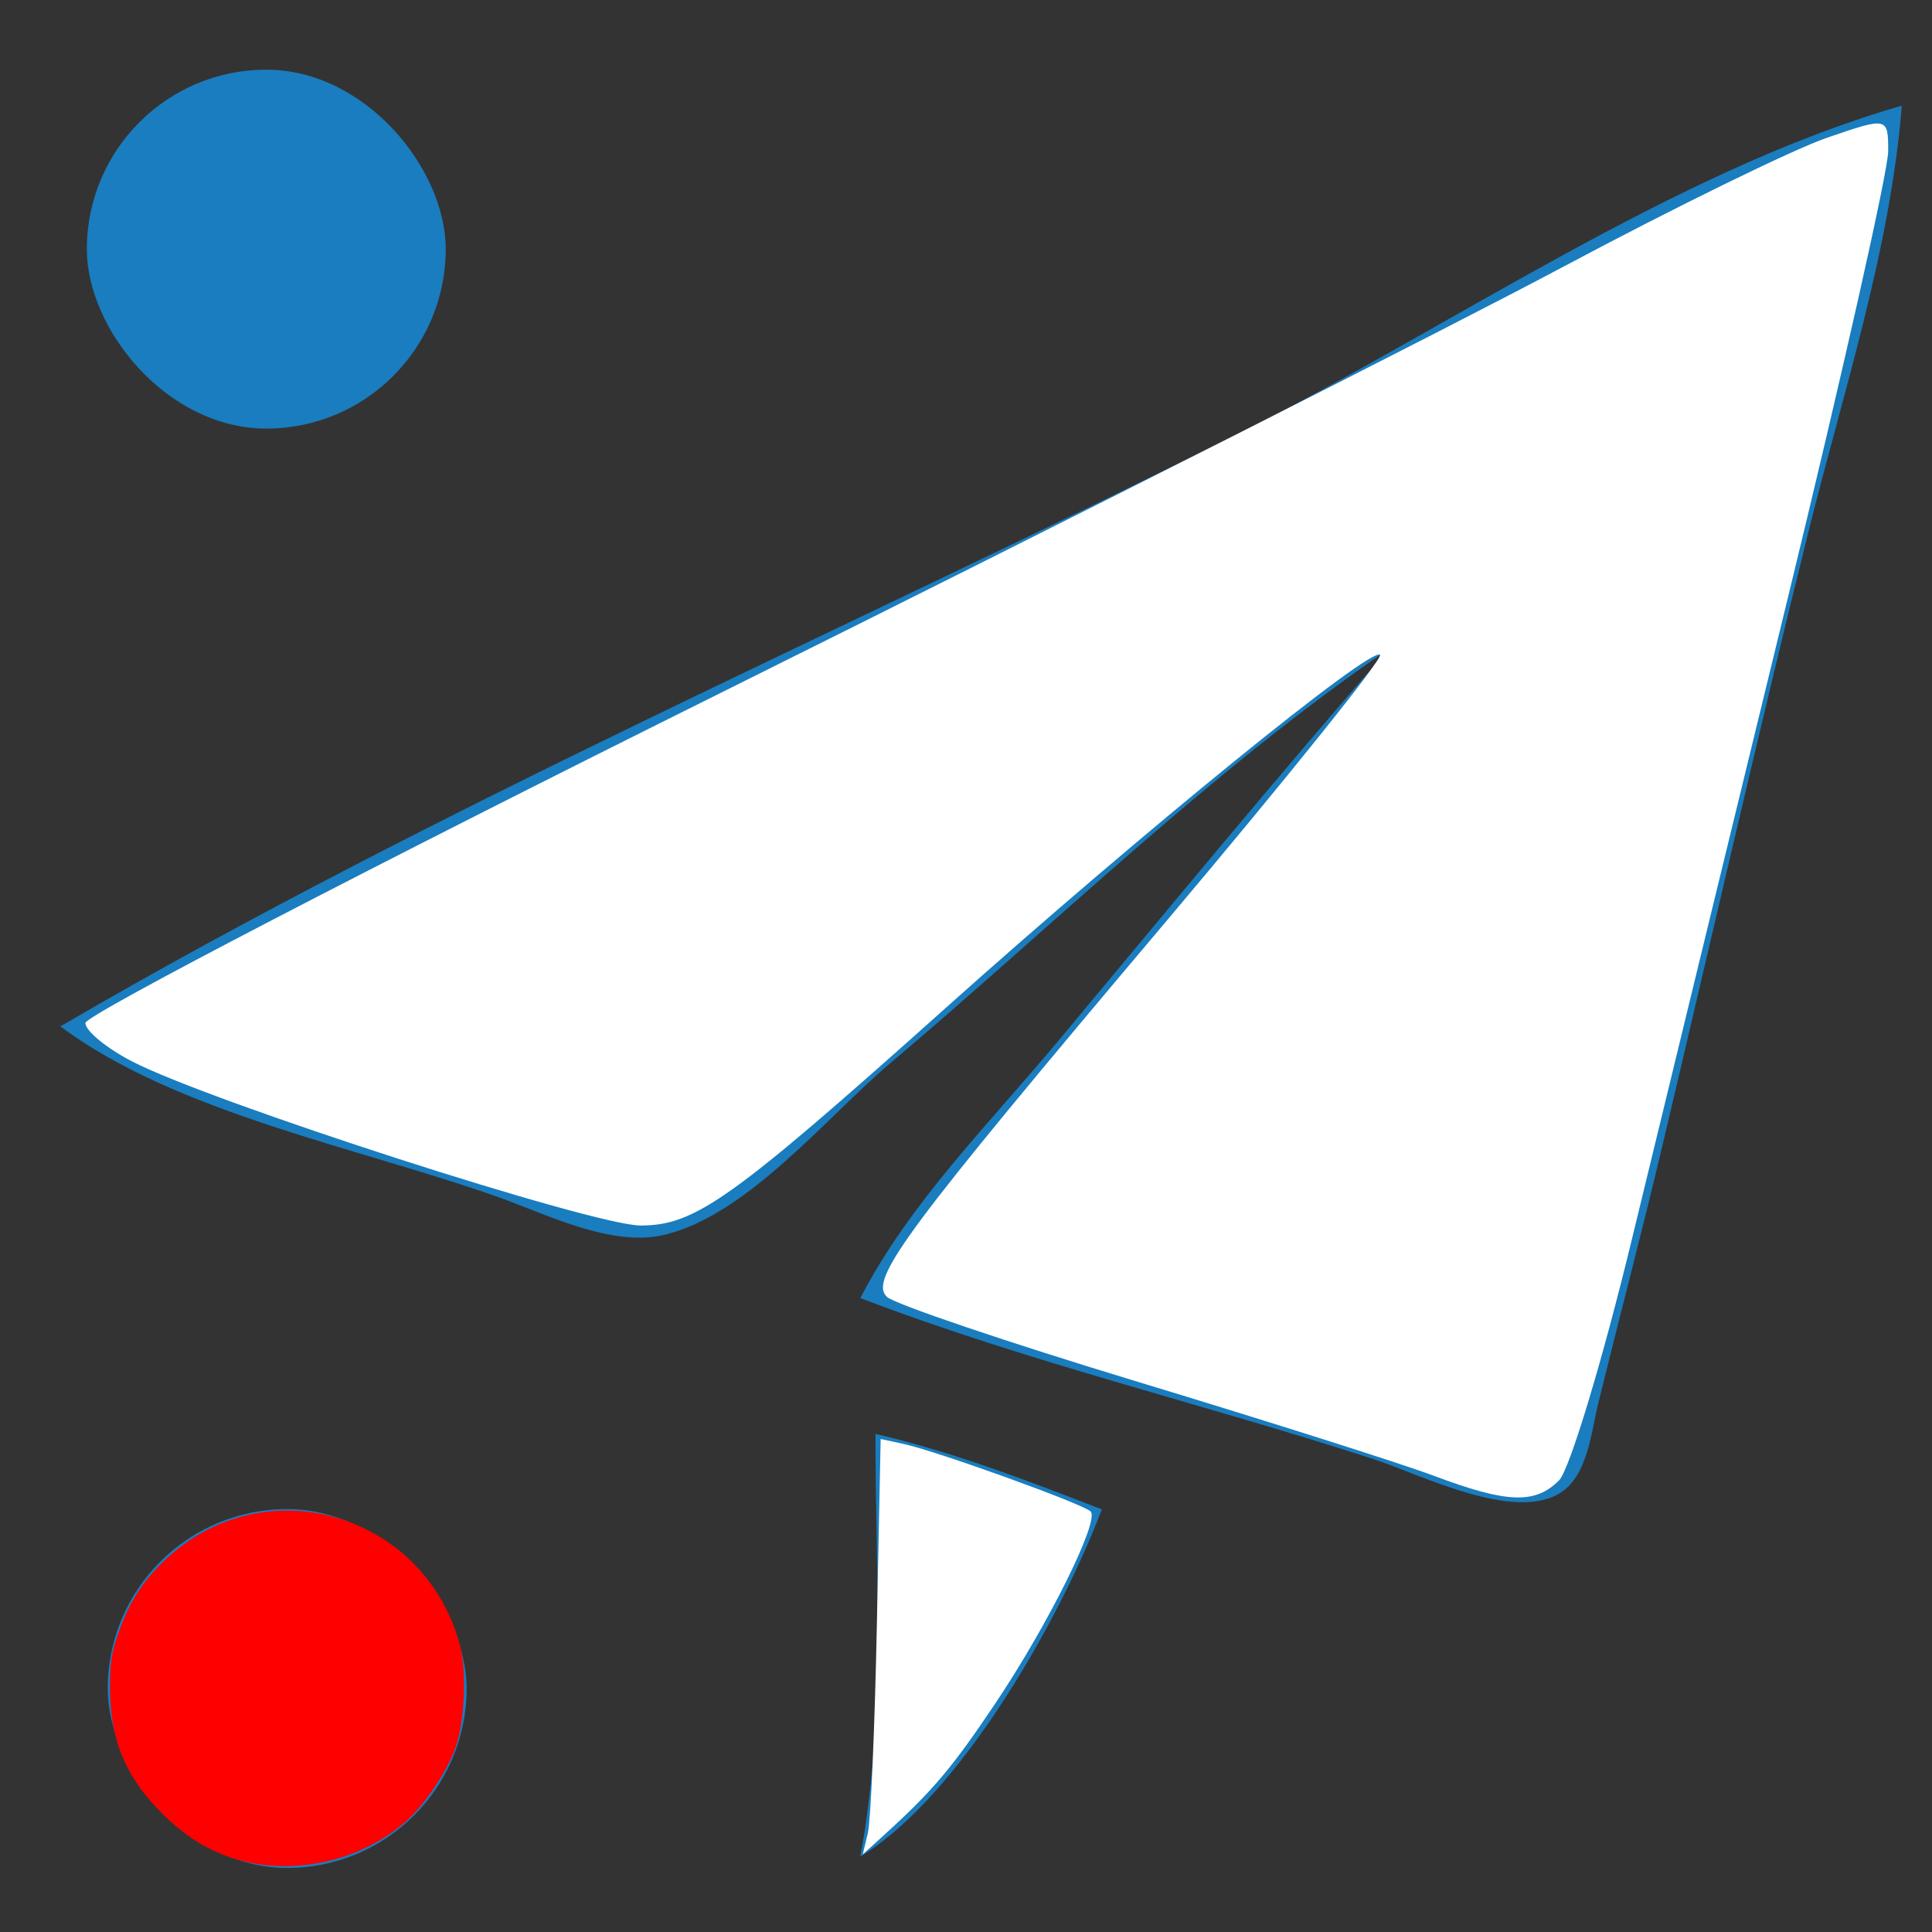 <?xml version="1.0" encoding="UTF-8" standalone="no"?>
<svg
   xmlns:dc="http://purl.org/dc/elements/1.1/"
   xmlns:cc="http://creativecommons.org/ns#"
   xmlns:rdf="http://www.w3.org/1999/02/22-rdf-syntax-ns#"
   xmlns:svg="http://www.w3.org/2000/svg"
   xmlns="http://www.w3.org/2000/svg"
   xmlns:sodipodi="http://sodipodi.sourceforge.net/DTD/sodipodi-0.dtd"
   xmlns:inkscape="http://www.inkscape.org/namespaces/inkscape"
   width="128"
   height="128"
   version="1.1"
   id="svg10"
   sodipodi:docname="ssw_in_out_auto128.svg"
   inkscape:version="0.92.2pre0 (973e216, 2017-07-25)">
  <rect width="100%" height="100%" fill="#333333" stroke="none"/>
  <defs
     id="defs14" />
  <sodipodi:namedview
     pagecolor="#ffffff"
     bordercolor="#666666"
     borderopacity="1"
     objecttolerance="10"
     gridtolerance="10"
     guidetolerance="10"
     inkscape:pageopacity="0"
     inkscape:pageshadow="2"
     inkscape:window-width="1920"
     inkscape:window-height="998"
     id="namedview12"
     showgrid="false"
     inkscape:zoom="2.0930948"
     inkscape:cx="288.42659"
     inkscape:cy="46.17693"
     inkscape:window-x="0"
     inkscape:window-y="0"
     inkscape:window-maximized="1"
     inkscape:current-layer="svg10" />
  <path
     style="fill:#197dbf; stroke:none;"
     d="M4 68C11.678 73.743 23.959 76.09 33 79.308C36.225 80.456 40.512 82.641 44 81.816C49.526 80.509 54.789 73.982 59 70.424C69.81 61.291 80.323 50.984 92 43C84.55 51.534 77.339 60.3 70.08 69C65.554 74.424 60.249 79.704 57 86C68.072 90.239 79.726 93.009 91 96.67C94.063 97.664 100.324 100.889 103.411 98.882C105.193 97.724 105.425 94.868 105.883 92.999C107.276 87.329 108.769 81.681 110.116 76C113.355 62.335 116.472 48.625 119.873 35C122.167 25.814 125.247 16.467 126 7C110.859 11.362 96.114 21.696 82 28.753C56.114 41.696 28.991 53.414 4 68z"
     id="path4" />
  <path
     style="fill:#197dbf; stroke:none;"
     d="M58 95C58 104.296 58.702 113.831 57 123C63.666 118.956 70.265 107.216 73 100C68.063 98.096 63.164 96.195 58 95z"
     id="path8" />
  <rect
     style="fill:#000000;fill-opacity:0"
     id="rect15661"
     width="17.258"
     height="16.108"
     x="9.78"
     y="7.576" />
  <rect
     style="fill:#197dbf;fill-opacity:1"
     id="rect15669"
     width="23.778"
     height="23.778"
     x="5.753"
     y="4.617"
     ry="11.889"
     rx="11.889" />
  <rect
     style="fill:#197dbf;fill-opacity:1"
     id="rect15669-3"
     width="23.778"
     height="23.778"
     x="7.137"
     y="99.98"
     ry="11.889"
     rx="11.889" />
  <path
     style="fill:#ff0000;fill-opacity:1;stroke-width:0.192"
     d="m 16.411,123.376 c -2.109,-0.458 -3.965,-1.517 -5.691,-3.247 -2.43,-2.437 -3.438,-4.893 -3.428,-8.348 0.005,-1.732 0.086,-2.243 0.579,-3.652 0.714,-2.044 1.673,-3.505 3.25,-4.949 4.129,-3.783 10.186,-4.141 14.781,-0.873 2.247,1.598 3.91,4.054 4.593,6.786 0.433,1.731 0.28,5.006 -0.313,6.688 -0.56,1.591 -2.062,3.818 -3.31,4.91 -2.787,2.438 -6.825,3.475 -10.461,2.686 z"
     id="path15705"
     inkscape:connector-curvature="0" />
  <path
     style="fill:#ffffff;fill-opacity:1;stroke-width:0.956"
     d="M 94.997,97.775 C 92.895,96.984 84.081,94.185 75.409,91.557 66.738,88.928 59.245,86.391 58.758,85.919 57.563,84.76 59.951,81.547 77.229,61.08 85.259,51.567 91.649,43.605 91.429,43.385 90.844,42.8 75.674,55.133 62.662,66.773 48.437,79.498 46.059,81.193 42.435,81.193 c -3.127,0 -28.485,-8.182 -33.673,-10.865 -1.708,-0.883 -3.105,-2.032 -3.105,-2.554 0,-0.521 19.027,-10.405 42.282,-21.964 23.255,-11.559 48.302,-24.227 55.659,-28.151 7.358,-3.924 15.205,-7.763 17.438,-8.53 4.038,-1.387 4.061,-1.382 4.061,0.899 0,1.262 -3.015,14.673 -6.701,29.802 -3.686,15.129 -8.308,34.139 -10.272,42.245 -1.964,8.106 -4.139,15.308 -4.834,16.005 -1.581,1.587 -3.446,1.518 -8.293,-0.306 z"
     id="path12"
     inkscape:connector-curvature="0" />
  <path
     style="fill:#ffffff;fill-opacity:1;stroke-width:0.478"
     d="m 57.501,121.429 c 0.188,-0.788 0.455,-6.981 0.593,-13.762 l 0.252,-12.329 1.5,0.323 c 2.209,0.475 11.909,3.976 12.413,4.479 0.605,0.605 -2.802,7.468 -6.298,12.689 -2.836,4.235 -4.127,5.77 -7.229,8.6 l -1.572,1.433 z"
     id="path14"
     inkscape:connector-curvature="0" />
</svg>
